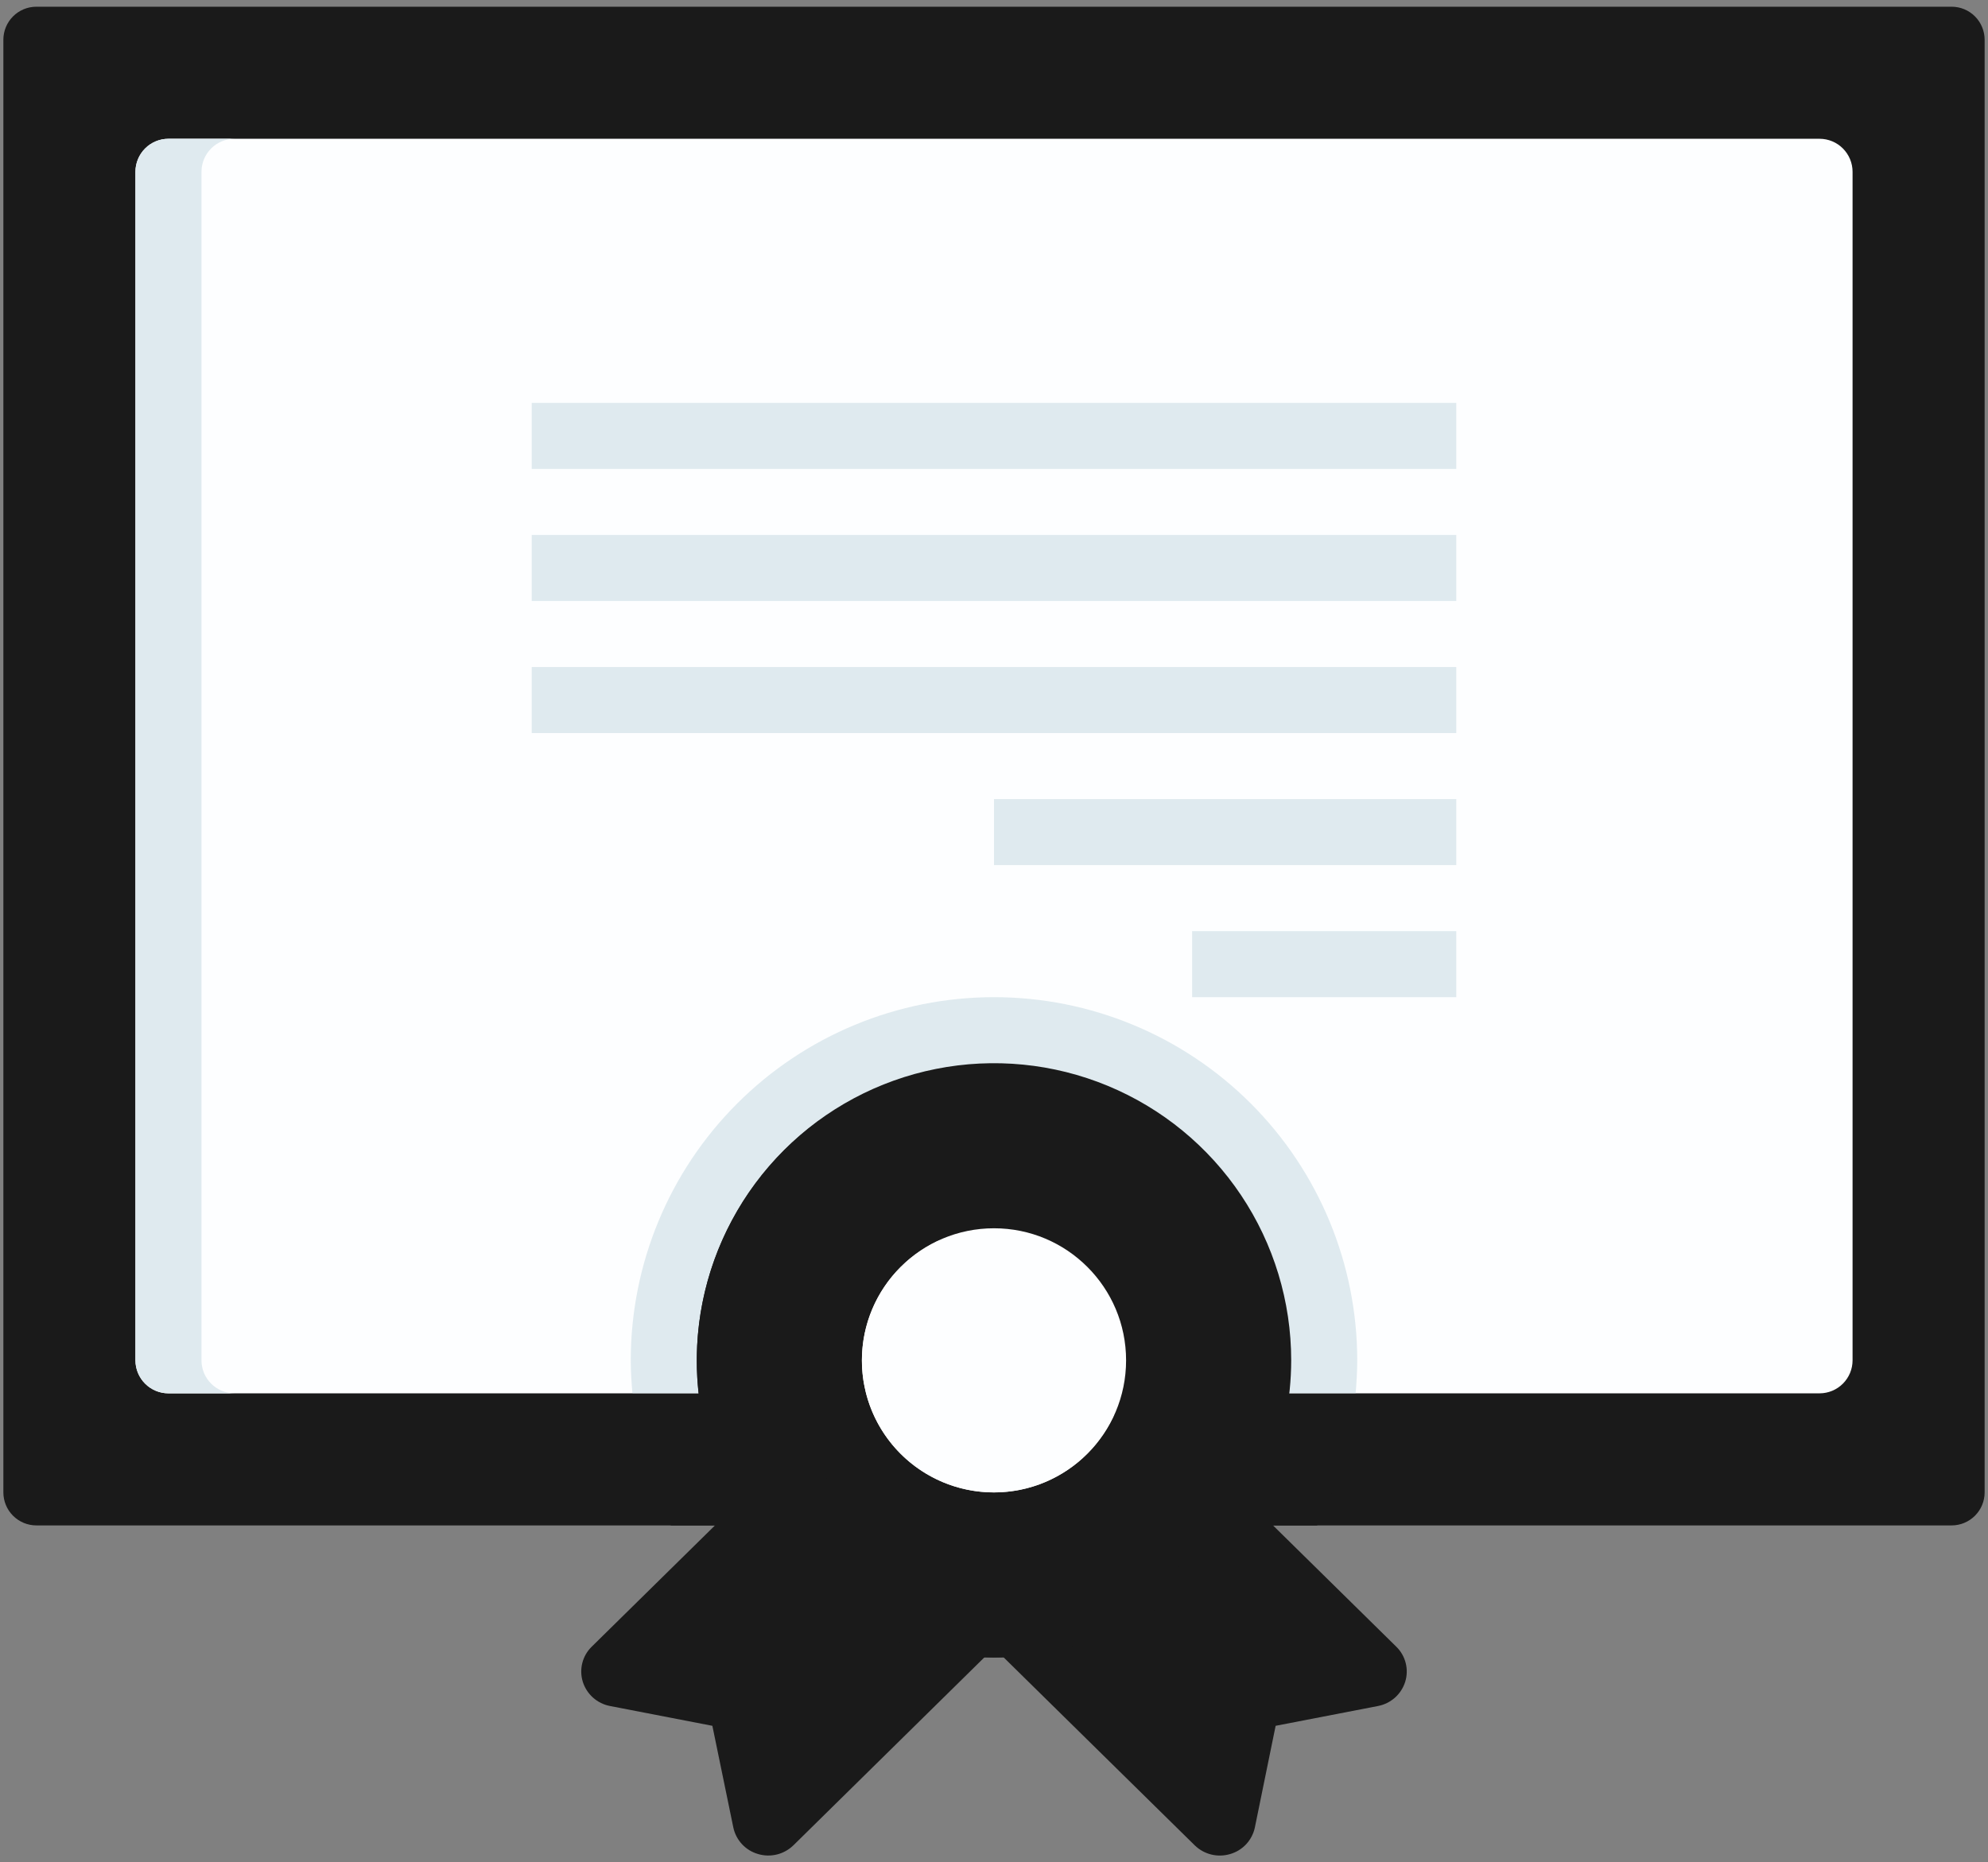 <svg width="111" height="104" viewBox="0 0 111 104" fill="none" xmlns="http://www.w3.org/2000/svg">
<rect x="0" y="0" width="111" height="104" fill="#808080" stroke="none"/>
<path d="M108.969 85.188H2.031C1.542 85.188 1.073 84.993 0.728 84.647C0.382 84.302 0.188 83.833 0.188 83.344V2.219C0.188 1.73 0.382 1.261 0.728 0.915C1.073 0.569 1.542 0.375 2.031 0.375H108.969C109.458 0.375 109.927 0.569 110.272 0.915C110.618 1.261 110.812 1.73 110.812 2.219V83.344C110.812 83.833 110.618 84.302 110.272 84.647C109.927 84.993 109.458 85.188 108.969 85.188Z" fill="#1A1A1A"/>
<path d="M43.669 81.5L33.036 91.963C32.781 92.212 32.6 92.527 32.513 92.872C32.425 93.217 32.435 93.579 32.54 93.919C32.647 94.261 32.845 94.568 33.112 94.806C33.38 95.044 33.707 95.206 34.059 95.273L39.775 96.379L40.944 102.052C41.017 102.402 41.184 102.724 41.426 102.986C41.669 103.248 41.978 103.439 42.321 103.538C42.665 103.642 43.03 103.651 43.379 103.565C43.727 103.479 44.046 103.301 44.303 103.05L56.422 91.121C53.697 90.613 51.127 89.479 48.914 87.81C46.701 86.141 44.906 83.981 43.669 81.5Z" fill="#1A1A1A"/>
<path d="M67.331 81.5L77.964 91.963C78.219 92.212 78.4 92.527 78.487 92.872C78.575 93.217 78.565 93.579 78.46 93.919C78.353 94.261 78.155 94.568 77.888 94.806C77.62 95.044 77.293 95.206 76.941 95.273L71.225 96.379L70.066 102.054C69.993 102.403 69.826 102.726 69.583 102.988C69.34 103.25 69.031 103.441 68.688 103.54C68.344 103.643 67.979 103.653 67.631 103.567C67.282 103.481 66.963 103.303 66.706 103.052L54.578 91.121C57.303 90.613 59.873 89.479 62.086 87.81C64.299 86.141 66.094 83.981 67.331 81.5Z" fill="#1A1A1A"/>
<path d="M101.594 77.812H9.406C8.917 77.812 8.448 77.618 8.103 77.272C7.757 76.927 7.562 76.458 7.562 75.969V9.594C7.562 9.105 7.757 8.636 8.103 8.29C8.448 7.944 8.917 7.75 9.406 7.75H101.594C102.083 7.75 102.552 7.944 102.897 8.29C103.243 8.636 103.438 9.105 103.438 9.594V75.969C103.438 76.458 103.243 76.927 102.897 77.272C102.552 77.618 102.083 77.812 101.594 77.812Z" fill="#FDFEFF"/>
<path d="M35.313 77.812C35.547 80.386 36.275 82.89 37.457 85.188H73.543C74.725 82.89 75.453 80.386 75.687 77.812H35.313Z" fill="#1A1A1A"/>
<path d="M75.781 75.969C75.781 70.59 73.644 65.431 69.841 61.628C66.037 57.824 60.879 55.688 55.5 55.688C50.121 55.688 44.962 57.824 41.159 61.628C37.355 65.431 35.219 70.59 35.219 75.969C35.219 76.592 35.258 77.204 35.313 77.812H75.691C75.743 77.204 75.781 76.592 75.781 75.969Z" fill="#DFEAEF"/>
<path d="M11.25 75.969V9.594C11.25 9.105 11.444 8.636 11.79 8.29C12.136 7.944 12.605 7.75 13.094 7.75H9.406C8.917 7.75 8.448 7.944 8.103 8.29C7.757 8.636 7.562 9.105 7.562 9.594V75.969C7.562 76.458 7.757 76.927 8.103 77.272C8.448 77.618 8.917 77.812 9.406 77.812H13.094C12.605 77.812 12.136 77.618 11.79 77.272C11.444 76.927 11.25 76.458 11.25 75.969Z" fill="#DFEAEF"/>
<path d="M55.5 92.562C52.218 92.562 49.01 91.589 46.281 89.766C43.552 87.943 41.425 85.351 40.169 82.319C38.913 79.287 38.585 75.95 39.225 72.731C39.865 69.513 41.446 66.556 43.767 64.235C46.087 61.914 49.044 60.334 52.263 59.694C55.482 59.054 58.818 59.382 61.85 60.638C64.882 61.894 67.474 64.021 69.297 66.75C71.121 69.479 72.094 72.687 72.094 75.969C72.089 80.368 70.339 84.586 67.228 87.697C64.117 90.808 59.899 92.558 55.5 92.562Z" fill="#1A1A1A"/>
<path d="M59.188 88.875C56.128 88.88 53.127 88.038 50.517 86.442C47.906 84.846 45.789 82.558 44.4 79.832C43.011 77.107 42.403 74.049 42.646 70.999C42.888 67.949 43.97 65.026 45.772 62.554C43.827 63.959 42.211 65.77 41.034 67.861C39.857 69.953 39.149 72.275 38.957 74.667C38.766 77.059 39.096 79.464 39.925 81.716C40.755 83.968 42.063 86.013 43.759 87.709C45.456 89.406 47.501 90.714 49.753 91.543C52.005 92.373 54.41 92.703 56.802 92.511C59.194 92.32 61.516 91.611 63.607 90.435C65.699 89.258 67.51 87.641 68.915 85.696C66.092 87.761 62.685 88.874 59.188 88.875Z" fill="#1A1A1A"/>
<path d="M55.5 83.344C59.573 83.344 62.875 80.042 62.875 75.969C62.875 71.896 59.573 68.594 55.5 68.594C51.427 68.594 48.125 71.896 48.125 75.969C48.125 80.042 51.427 83.344 55.5 83.344Z" fill="#FDFEFF"/>
<path d="M59.188 79.656C57.231 79.656 55.356 78.879 53.973 77.496C52.59 76.113 51.812 74.237 51.812 72.281C51.815 71.237 52.042 70.207 52.476 69.257C51.387 69.746 50.434 70.491 49.697 71.43C48.96 72.369 48.462 73.472 48.246 74.646C48.03 75.82 48.103 77.028 48.457 78.167C48.812 79.307 49.438 80.343 50.282 81.187C51.126 82.031 52.162 82.657 53.301 83.011C54.441 83.366 55.649 83.439 56.823 83.223C57.996 83.007 59.1 82.509 60.039 81.772C60.977 81.035 61.723 80.081 62.211 78.993C61.262 79.427 60.231 79.653 59.188 79.656Z" fill="#FDFEFF"/>
<path d="M81.312 22.5H29.688V26.188H81.312V22.5Z" fill="#DFEAEF"/>
<path d="M81.312 29.875H29.688V33.562H81.312V29.875Z" fill="#DFEAEF"/>
<path d="M81.312 37.25H29.688V40.938H81.312V37.25Z" fill="#DFEAEF"/>
<path d="M81.312 44.625H55.5V48.312H81.312V44.625Z" fill="#DFEAEF"/>
<path d="M81.312 52H66.562V55.688H81.312V52Z" fill="#DFEAEF"/>
</svg>
